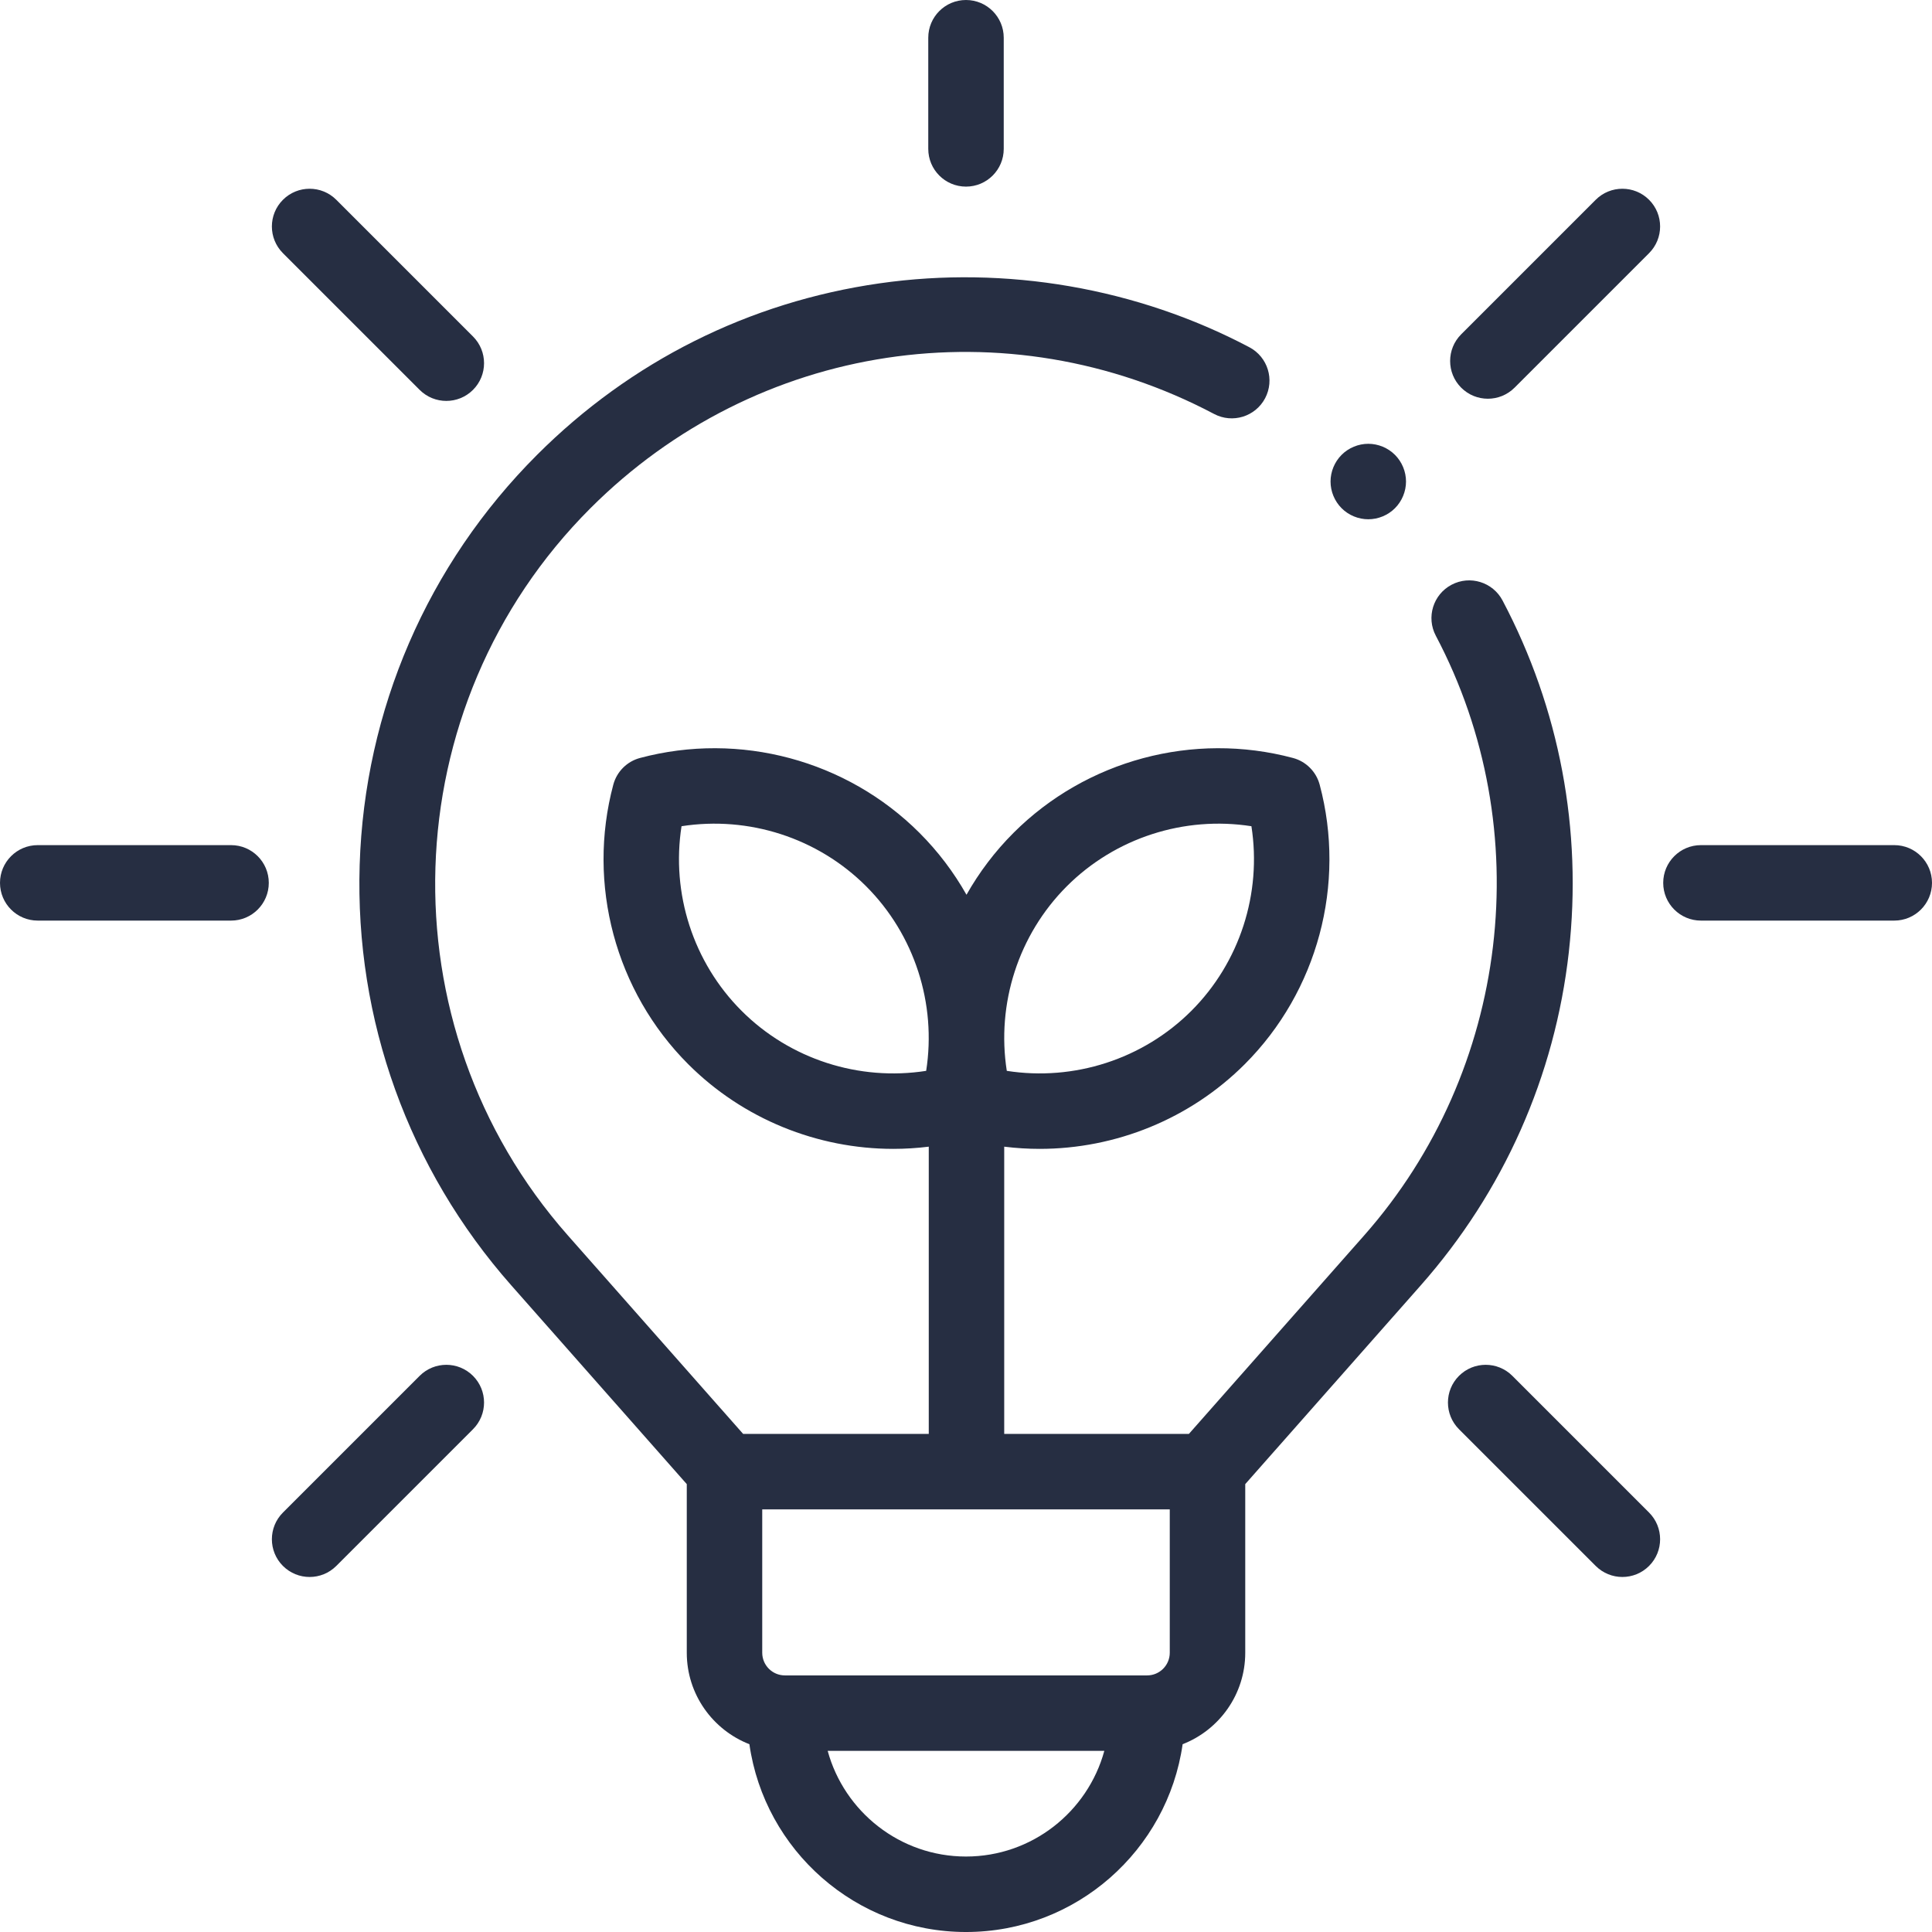 <?xml version="1.0"?>
<svg xmlns="http://www.w3.org/2000/svg" xmlns:xlink="http://www.w3.org/1999/xlink" xmlns:svgjs="http://svgjs.com/svgjs" version="1.1" width="512" height="512" x="0" y="0" viewBox="0 0 512 512" style="enable-background:new 0 0 512 512" xml:space="preserve" class=""><g><g xmlns="http://www.w3.org/2000/svg" id="XMLID_1353_"><g id="XMLID_152_"><path id="XMLID_174_" d="m415.76 252.267c3.628-32.303-2.447-64.508-17.569-93.132-2.579-4.882-8.629-6.752-13.513-4.17-4.884 2.58-6.751 8.63-4.171 13.513 27.168 51.425 19.537 115.29-18.989 158.919l-46.451 52.603h-48.94v-76.122c3.13.387 6.267.584 9.396.584 20.114 0 39.813-7.905 54.35-22.441 19.296-19.296 26.904-47.678 19.856-74.071-.923-3.458-3.624-6.158-7.081-7.082-26.394-7.048-54.774.562-74.07 19.857-4.932 4.932-9.095 10.46-12.45 16.394-3.355-5.934-7.519-11.462-12.45-16.394-19.296-19.296-47.679-26.903-74.07-19.857-3.457.923-6.158 3.624-7.081 7.082-7.048 26.393.561 54.775 19.856 74.071 14.538 14.538 34.233 22.441 54.35 22.441 3.128 0 6.265-.198 9.396-.584v76.122h-49.194l-46.45-52.604c-49.103-55.606-46.476-140.256 5.98-192.712 43.958-43.958 110.381-53.994 165.285-24.977 4.884 2.581 10.933.713 13.514-4.169 2.581-4.883.715-10.933-4.168-13.514-29.731-15.712-64.531-21.73-97.985-16.941-34.607 4.953-66.002 20.672-90.788 45.458-29.041 29.042-45.736 67.643-47.011 108.693-1.273 41.051 12.996 80.613 40.181 111.399l46.507 52.673v44.694c0 11.02 6.895 20.454 16.594 24.232 4.011 28.095 28.22 49.768 57.406 49.768s53.395-21.673 57.406-49.768c9.699-3.778 16.594-13.212 16.594-24.232v-44.694l46.51-52.671c21.979-24.891 35.552-55.448 39.25-88.368zm-133.04-17.399c12.849-12.849 31.145-18.69 48.92-15.91 2.777 17.771-3.062 36.072-15.91 48.92-12.85 12.848-31.149 18.687-48.92 15.91-2.778-17.77 3.061-36.072 15.91-48.92zm-37.276 48.921c-17.773 2.775-36.072-3.063-48.92-15.911-12.849-12.849-18.688-31.15-15.91-48.921 17.774-2.774 36.072 3.063 48.92 15.911 12.849 12.848 18.688 31.15 15.91 48.921zm64.556 116.211v38c0 3.309-2.691 6-6 6h-96c-3.309 0-6-2.691-6-6v-38zm-54 92c-17.492 0-32.253-11.884-36.655-28h73.311c-4.403 16.116-19.164 28-36.656 28z" fill="#262e42" data-original="#000000" style="" class=""/><path id="XMLID_1016_" d="m256 49.455c5.522 0 10-4.477 10-10v-29.455c0-5.523-4.478-10-10-10s-10 4.477-10 10v29.455c0 5.523 4.478 10 10 10z" fill="#262e42" data-original="#000000" style="" class=""/><path id="XMLID_1017_" d="m502 223.968h-51.232c-5.522 0-10 4.477-10 10s4.478 10 10 10h51.232c5.522 0 10-4.477 10-10s-4.478-10-10-10z" fill="#262e42" data-original="#000000" style="" class=""/><path id="XMLID_1018_" d="m61.232 223.968h-51.232c-5.522 0-10 4.477-10 10s4.478 10 10 10h51.232c5.522 0 10-4.477 10-10s-4.477-10-10-10z" fill="#262e42" data-original="#000000" style="" class=""/><path id="XMLID_1019_" d="m400.792 364.618c-3.906-3.905-10.236-3.905-14.143 0-3.905 3.905-3.905 10.237 0 14.142l36.228 36.227c1.953 1.953 4.512 2.929 7.071 2.929s5.118-.977 7.071-2.929c3.905-3.905 3.905-10.237 0-14.142z" fill="#262e42" data-original="#000000" style="" class=""/><path id="XMLID_1020_" d="m111.208 103.318c1.953 1.953 4.512 2.929 7.071 2.929s5.118-.977 7.071-2.929c3.905-3.905 3.905-10.237 0-14.142l-36.227-36.227c-3.906-3.905-10.236-3.905-14.143 0-3.905 3.905-3.905 10.237 0 14.142z" fill="#262e42" data-original="#000000" style="" class=""/><path id="XMLID_1022_" d="m111.208 364.618-36.228 36.227c-3.905 3.905-3.905 10.237 0 14.142 1.953 1.953 4.512 2.929 7.071 2.929s5.118-.977 7.071-2.929l36.228-36.227c3.905-3.905 3.905-10.237 0-14.142-3.904-3.905-10.234-3.904-14.142 0z" fill="#262e42" data-original="#000000" style="" class=""/><path id="XMLID_1147_" d="m422.877 52.949-35.648 35.648c-3.905 3.905-3.905 10.237 0 14.142 1.953 1.953 4.512 2.929 7.071 2.929s5.118-.977 7.071-2.929l35.648-35.648c3.905-3.905 3.905-10.237 0-14.142s-10.235-3.905-14.142 0z" fill="#262e42" data-original="#000000" style="" class=""/><path id="XMLID_1335_" d="m362.609 137.61c2.631 0 5.21-1.06 7.07-2.93 1.86-1.86 2.93-4.44 2.93-7.07s-1.069-5.21-2.93-7.07c-1.86-1.86-4.439-2.93-7.07-2.93-2.63 0-5.21 1.07-7.069 2.93-1.86 1.86-2.931 4.44-2.931 7.07 0 2.64 1.07 5.21 2.931 7.07 1.859 1.87 4.439 2.93 7.069 2.93z" fill="#262e42" data-original="#000000" style="" class=""/></g></g></g></svg>
